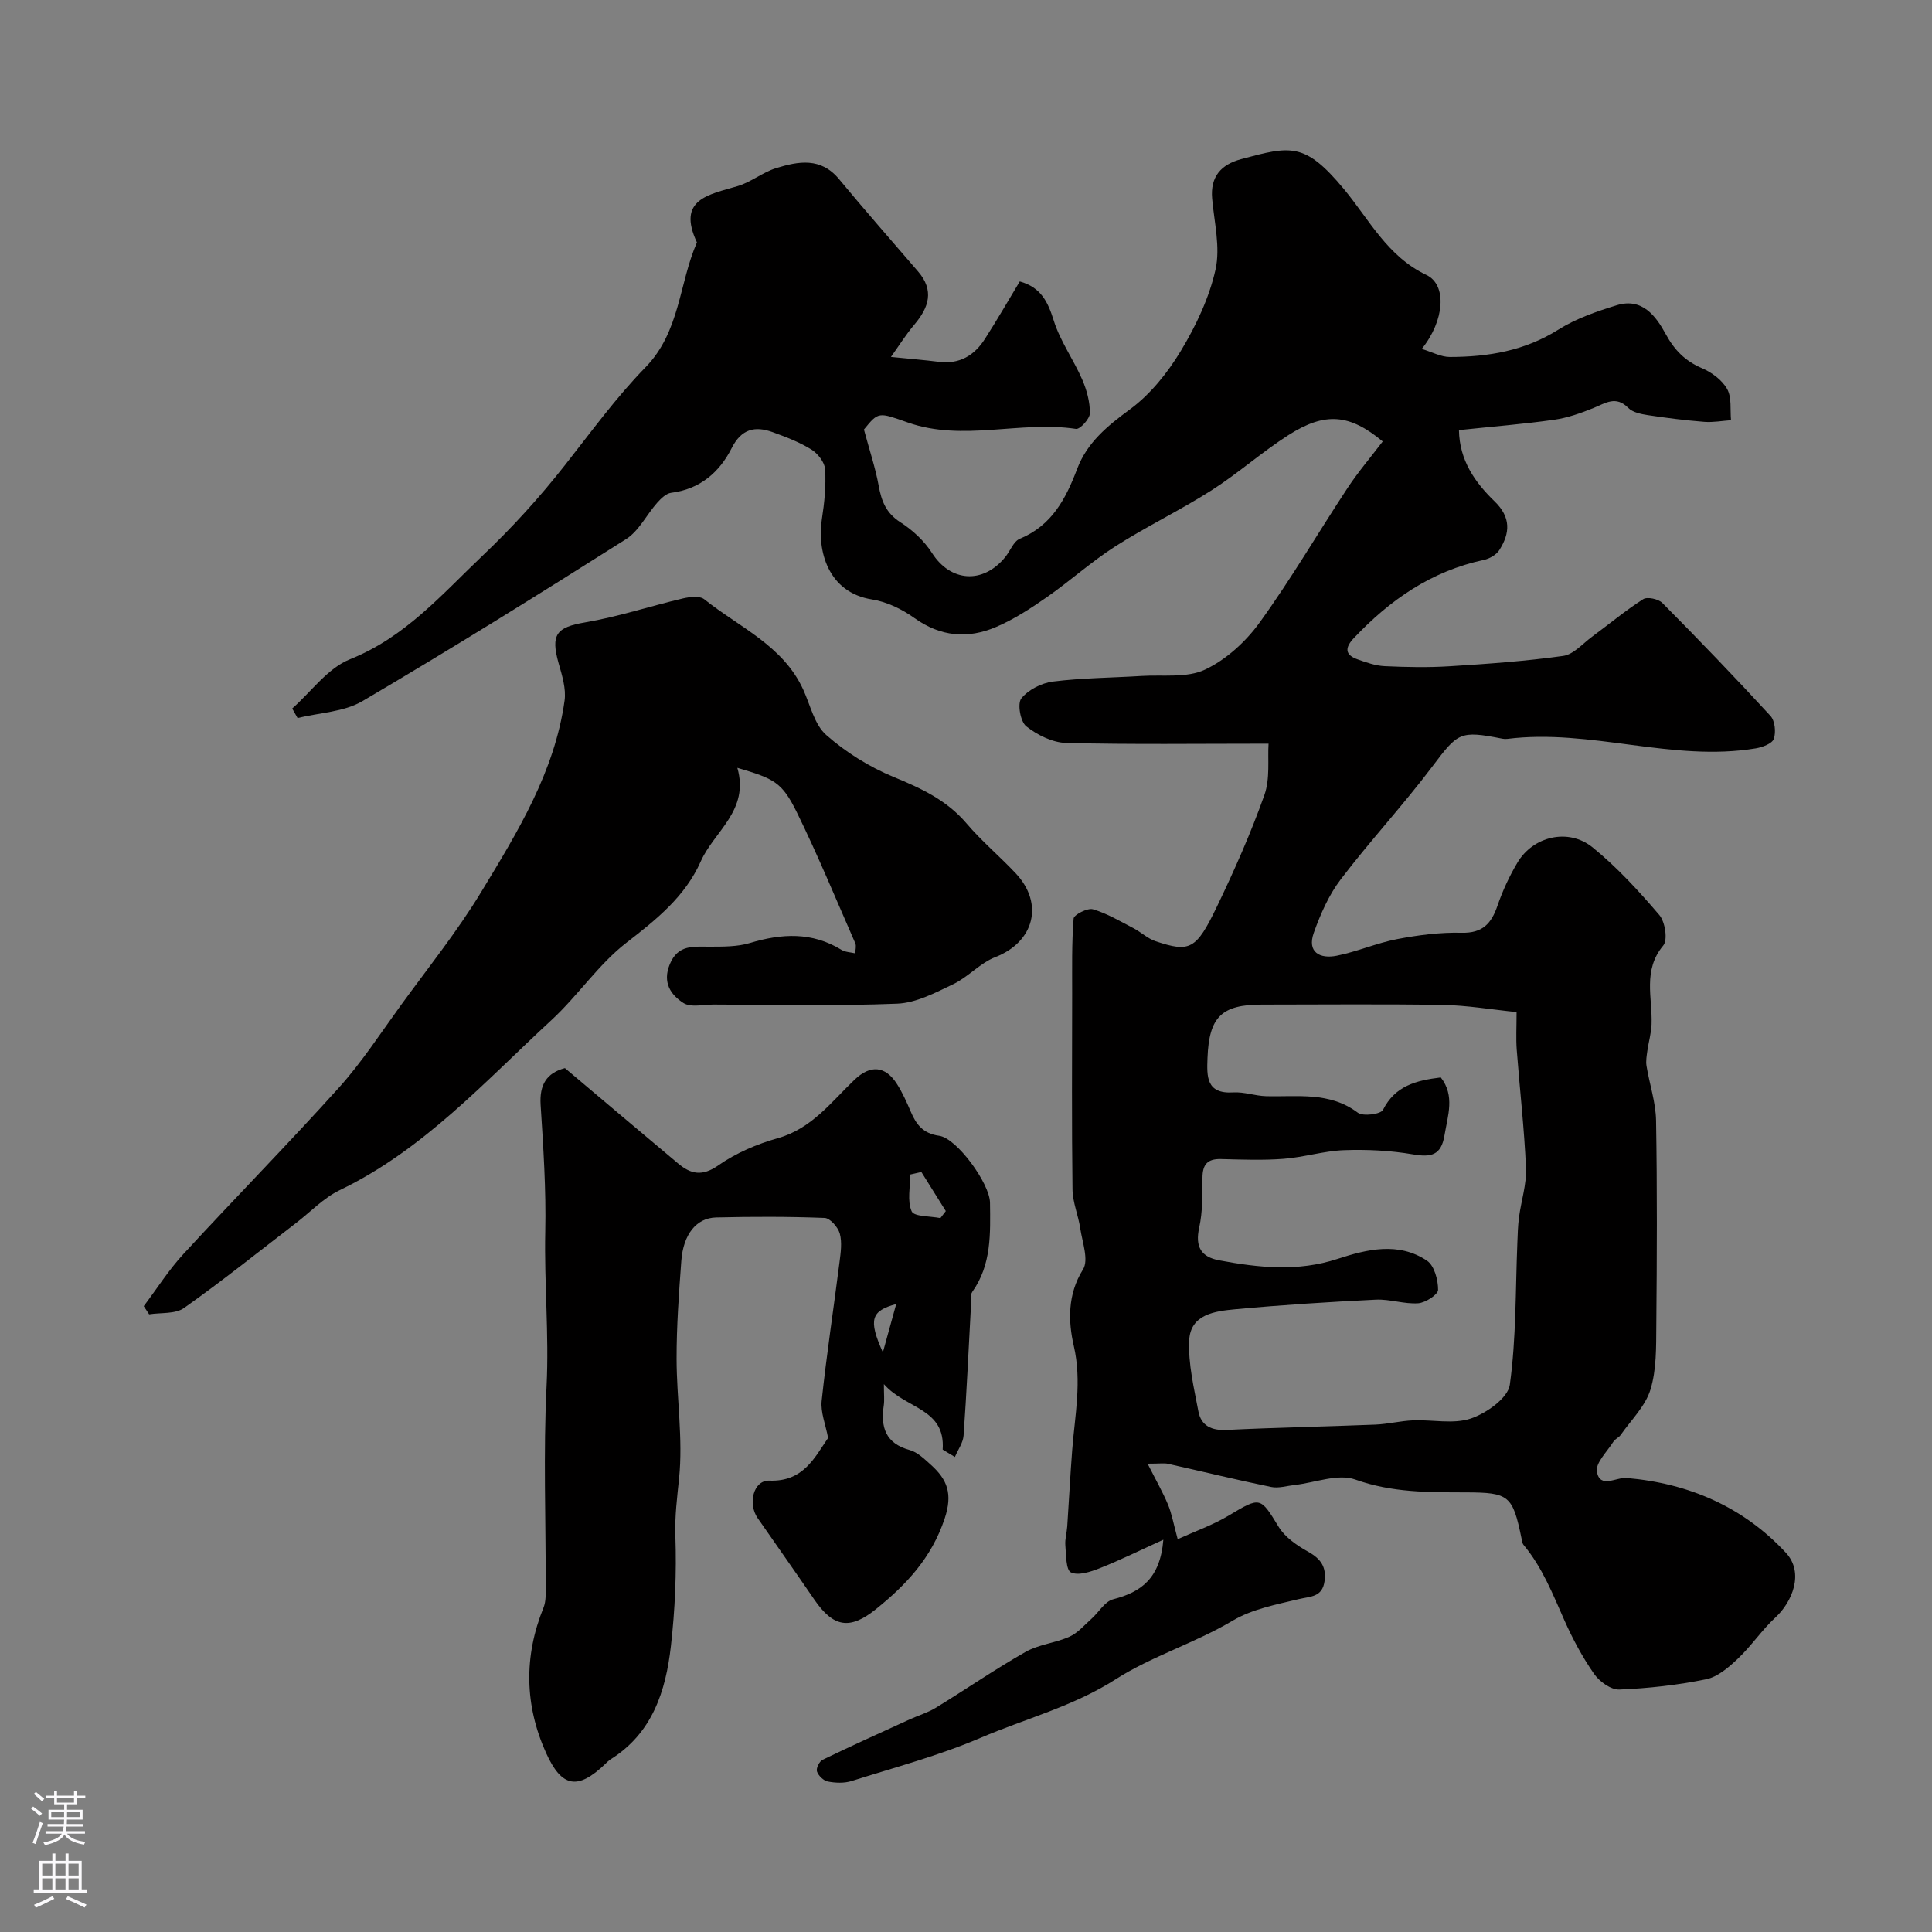 <svg enable-background="new 0 0 400 400" viewBox="0 0 400 400" xmlns="http://www.w3.org/2000/svg"><rect x="0" y="0" width="400" height="400" fill="#808080" stroke="none"/><g fill="#010000"><path d="m211.13 58.27c4.41 1.22 5.83 4.25 7.04 8.11 1.33 4.25 4.08 8.04 5.88 12.18.95 2.18 1.62 4.66 1.6 7-.01 1.14-2.04 3.37-2.88 3.24-11.57-1.74-23.38 2.69-34.8-1.32-6.11-2.15-6.07-2.27-9.1 1.45 1.17 4.36 2.38 7.95 3.05 11.63.58 3.18 1.53 5.67 4.49 7.56 2.53 1.62 4.95 3.86 6.56 6.38 3.82 5.97 10.5 6.52 15.15.84 1.03-1.26 1.71-3.25 3.01-3.79 6.65-2.75 9.54-8.28 11.9-14.51 2.05-5.41 6.23-8.85 10.89-12.27 4.24-3.11 7.82-7.58 10.57-12.14 3.13-5.19 5.86-10.95 7.17-16.81 1.03-4.63-.27-9.8-.7-14.72-.39-4.56 1.86-7.03 6-8.15 10.29-2.77 13.18-3.53 21.23 6.13 5.23 6.27 9.02 14 17.14 17.85 4.3 2.04 3.76 9.46-.97 15.31 2.17.66 3.99 1.67 5.81 1.67 7.93-.01 15.5-1.27 22.47-5.66 3.66-2.3 7.94-3.78 12.11-5.06 5.23-1.6 8.08 2.22 10.12 5.98 1.82 3.34 4.03 5.58 7.52 7.07 2.02.86 4.16 2.45 5.2 4.31.98 1.75.59 4.27.8 6.45-1.84.13-3.71.48-5.53.34-3.91-.31-7.81-.8-11.69-1.39-1.42-.22-3.13-.56-4.06-1.5-2.56-2.59-4.7-.99-7.16.01-2.64 1.07-5.41 2.06-8.21 2.45-6.32.9-12.7 1.4-19.68 2.14.1 6.27 3.33 10.83 7.35 14.72 3.46 3.34 3.25 6.6 1 10.13-.62.97-2.02 1.77-3.19 2.02-10.86 2.31-19.45 8.28-26.92 16.19-1.81 1.92-1.95 3.43.74 4.39 1.82.65 3.73 1.33 5.62 1.42 4.49.21 9.01.3 13.49.02 7.85-.49 15.71-1.05 23.49-2.14 2.15-.3 4.05-2.56 6.01-4 3.52-2.59 6.89-5.41 10.56-7.75.85-.54 3.15-.04 3.97.79 7.59 7.66 15.07 15.43 22.37 23.37.94 1.02 1.17 3.38.7 4.76-.34.99-2.36 1.74-3.73 1.97-17.28 2.87-34.2-4.12-51.47-1.96-.33.04-.67.02-1-.04-8.85-1.75-9.2-1.27-14.54 5.81-6.03 7.99-12.87 15.36-18.93 23.32-2.46 3.23-4.19 7.18-5.57 11.05-1.45 4.08 1.32 5.44 4.75 4.75 4.22-.84 8.25-2.62 12.47-3.43 4.39-.84 8.92-1.43 13.37-1.32 4.35.11 6.17-1.9 7.44-5.61 1.05-3.07 2.45-6.08 4.1-8.87 3.23-5.49 10.56-7.28 15.6-3.19 5.06 4.11 9.55 9.01 13.8 13.99 1.21 1.41 1.79 5.17.82 6.32-4.29 5.13-2.22 10.81-2.42 16.31-.07 1.83-.61 3.64-.87 5.47-.14 1.03-.34 2.12-.18 3.13.62 3.78 1.91 7.53 1.98 11.31.24 14.16.18 28.33.05 42.49-.04 4.43.06 9.08-1.21 13.23-1.06 3.45-4.02 6.32-6.19 9.42-.37.53-1.13.79-1.46 1.33-1.29 2.07-3.77 4.43-3.44 6.26.64 3.56 3.97 1.1 6.16 1.29 12.89 1.11 24.16 5.99 32.96 15.47 3.9 4.2 1.24 10.28-2.13 13.38-2.82 2.6-4.99 5.9-7.78 8.54-1.89 1.79-4.18 3.79-6.58 4.28-5.91 1.21-11.98 1.89-18 2.13-1.73.07-4.11-1.66-5.22-3.25-2.39-3.44-4.41-7.2-6.12-11.04-2.42-5.45-4.58-10.99-8.46-15.64-.29-.34-.34-.91-.44-1.38-1.83-8.88-2.58-9.48-11.49-9.51-7.72-.02-15.3.07-22.9-2.65-3.6-1.29-8.35.65-12.58 1.12-1.63.18-3.34.73-4.87.41-7.15-1.47-14.25-3.21-21.38-4.8-.75-.17-1.58-.02-4.19-.02 1.74 3.45 3.14 5.88 4.21 8.44.79 1.89 1.14 3.97 2.02 7.19 3.54-1.61 7.27-2.92 10.58-4.9 6.56-3.93 6.51-3.89 10.32 2.34 1.33 2.18 3.82 3.88 6.13 5.17 2.6 1.45 3.78 3.14 3.37 6.1-.46 3.32-2.9 3.12-5.34 3.7-4.67 1.12-9.65 2.07-13.68 4.46-7.83 4.65-16.8 7.39-24.13 12.08-8.93 5.72-18.72 8.17-28.04 12.17-8.61 3.69-17.76 6.12-26.72 8.95-1.52.48-3.34.41-4.94.1-.88-.17-1.95-1.21-2.24-2.09-.21-.63.5-2.09 1.18-2.41 5.97-2.89 12.03-5.62 18.07-8.38 1.78-.81 3.7-1.37 5.35-2.38 6.22-3.81 12.25-7.97 18.59-11.57 2.74-1.56 6.17-1.84 9.09-3.15 1.72-.77 3.08-2.39 4.54-3.69 1.53-1.36 2.78-3.62 4.52-4.06 5.8-1.49 9.73-4.34 10.38-12.33-4.84 2.2-8.92 4.22-13.14 5.89-1.9.75-4.46 1.61-5.99.88-1.05-.5-.99-3.63-1.16-5.6-.11-1.28.3-2.6.39-3.91.36-5.29.62-10.58 1.03-15.86.55-7.17 2.03-14.14.32-21.56-1.14-4.96-1.34-10.6 1.91-15.79 1.23-1.96-.14-5.65-.57-8.52-.4-2.71-1.57-5.37-1.6-8.06-.17-13.5-.09-27-.07-40.5.01-5.19-.11-10.4.3-15.57.06-.8 2.89-2.25 4.01-1.92 2.92.86 5.62 2.48 8.36 3.9 1.58.82 2.95 2.16 4.6 2.71 7.08 2.36 8.4 1.78 12.69-7.14 3.63-7.55 7.04-15.25 9.84-23.13 1.21-3.41.65-7.45.86-10.63-14.74 0-28.33.19-41.89-.15-2.83-.07-5.99-1.64-8.27-3.44-1.22-.97-1.88-4.69-1.03-5.77 1.43-1.8 4.19-3.2 6.54-3.5 6.06-.76 12.21-.78 18.33-1.16 4.44-.28 9.4.46 13.16-1.31 4.38-2.06 8.47-5.81 11.34-9.79 6.49-8.97 12.08-18.57 18.18-27.82 2.22-3.36 4.85-6.44 7.28-9.63-6.85-5.69-11.91-6.17-19.53-1.31-5.5 3.51-10.42 7.92-15.92 11.43-6.47 4.12-13.43 7.46-19.89 11.58-4.95 3.16-9.35 7.15-14.18 10.52-3.34 2.33-6.82 4.6-10.54 6.19-5.82 2.49-11.49 2.03-16.91-1.86-2.55-1.83-5.7-3.36-8.76-3.84-9.18-1.44-11.4-10.18-10.39-16.63.53-3.4.88-6.9.67-10.32-.09-1.45-1.51-3.26-2.84-4.09-2.46-1.53-5.25-2.59-8-3.59-3.7-1.34-6.49-.69-8.51 3.31-2.54 5.02-6.57 8.49-12.53 9.24-1.04.13-2.11 1.19-2.89 2.06-2.2 2.48-3.78 5.84-6.44 7.53-18.04 11.43-36.18 22.72-54.58 33.54-3.84 2.26-8.92 2.39-13.43 3.5-.37-.66-.74-1.31-1.11-1.97 3.95-3.49 7.34-8.35 11.95-10.19 11.44-4.58 18.94-13.34 27.47-21.46 6.19-5.89 11.78-12.04 17.01-18.69 5.43-6.89 10.61-14.05 16.71-20.3 7.18-7.36 6.92-17.33 10.65-25.86-4.2-8.95 2.43-9.88 8.4-11.65 2.79-.82 5.21-2.87 8-3.73 4.6-1.42 9.25-2.29 13.03 2.28 5.35 6.46 10.89 12.76 16.36 19.12 3.38 3.92 2.24 7.43-.75 10.97-1.78 2.1-3.25 4.47-4.87 6.72 3.96.4 6.93.63 9.89 1.01 4.29.55 7.39-1.3 9.59-4.78 2.43-3.77 4.7-7.72 7.19-11.86zm87.17 164.8c2.96 3.79 1.45 7.88.76 12.02-.69 4.12-2.77 4.55-6.51 3.91-4.67-.8-9.51-1.04-14.25-.87-4.19.15-8.33 1.47-12.53 1.79-4.3.33-8.65.16-12.98.05-2.8-.07-3.82 1.12-3.83 3.87-.01 3.45.05 7-.68 10.33-.87 3.95.37 6.07 4.15 6.77 8.17 1.53 16.27 2.4 24.5-.3 6.08-1.99 12.61-3.58 18.51.37 1.52 1.02 2.31 3.98 2.3 6.04 0 .98-2.61 2.67-4.12 2.78-2.89.2-5.86-.89-8.77-.75-9.71.47-19.42 1.09-29.1 1.99-4.18.39-9.29 1.02-9.54 6.46-.22 4.85.99 9.81 1.9 14.66.57 3.02 2.73 4.02 5.88 3.86 10.25-.5 20.51-.69 30.77-1.1 2.6-.11 5.19-.77 7.79-.88 4.02-.17 8.35.84 11.97-.38 3.23-1.09 7.69-4.25 8.07-6.99 1.34-9.66 1.16-19.54 1.56-29.34.07-1.8.11-3.6.35-5.38.45-3.39 1.58-6.78 1.44-10.13-.35-8.19-1.3-16.36-1.92-24.54-.17-2.3-.03-4.62-.03-7.77-5.29-.54-10.27-1.4-15.27-1.48-12.48-.21-24.97-.07-37.46-.07-8.35 0-10.94 2.54-11.26 11.05-.14 3.79-.31 7.49 5.35 7.13 2.23-.14 4.51.72 6.77.78 6.5.18 13.13-.99 19 3.42 1.07.81 4.75.32 5.21-.58 2.51-4.99 6.87-6.1 11.97-6.72z"/><path d="m195.17 300.12c.6-8.59-7.65-8.38-12.17-13.55 0 2.22.13 3.32-.02 4.37-.68 4.55.34 7.9 5.38 9.28 1.63.45 3.06 1.88 4.39 3.07 3.38 3.04 4.54 5.99 2.83 11.12-2.72 8.14-7.93 13.68-14.23 18.75-5.4 4.34-8.8 3.79-12.76-1.99-3.87-5.65-7.82-11.25-11.73-16.87-2.07-2.98-.88-7.87 2.43-7.75 7.07.26 9.38-4.82 12.16-8.84-.52-2.79-1.59-5.32-1.33-7.71 1.02-9.58 2.48-19.11 3.69-28.67.25-1.97.56-4.09.06-5.93-.36-1.31-2-3.19-3.13-3.24-7.48-.29-14.99-.28-22.48-.1-4.09.1-6.79 3.5-7.2 8.98-.5 6.75-.99 13.52-.98 20.28.01 8.25 1.35 16.58.52 24.71-.41 4.02-.91 7.87-.77 11.99.26 7.59-.07 15.26-.93 22.81-1.06 9.29-3.83 18-12.47 23.41-.42.26-.77.63-1.13.98-5.66 5.41-8.98 4.94-12.25-2.31-4.44-9.87-4.62-19.95-.52-30.07.53-1.31.45-2.92.45-4.39.03-13.82-.5-27.68.18-41.47.53-10.69-.5-21.3-.27-31.95.19-8.75-.4-17.53-.96-26.28-.26-4.15 1.22-6.6 5.03-7.61 7.85 6.62 15.62 13.2 23.43 19.74 2.63 2.21 4.98 2.74 8.32.4 3.65-2.55 8.01-4.42 12.32-5.63 7.04-1.98 11.07-7.51 15.91-12.12 3.27-3.11 6.36-2.89 8.78.92 1.13 1.78 2.01 3.75 2.84 5.7 1.14 2.68 2.55 4.54 5.89 5 3.67.51 10.47 9.9 10.52 13.85.07 6.38.34 12.81-3.66 18.45-.57.81-.24 2.27-.31 3.42-.48 8.78-.88 17.57-1.5 26.34-.11 1.52-1.18 2.96-1.8 4.44-.84-.51-1.69-1.02-2.53-1.53zm-4.41-57.47c-.76.17-1.53.35-2.29.52 0 2.58-.68 5.46.28 7.62.5 1.13 3.88.98 5.95 1.4.37-.48.75-.96 1.12-1.45-1.69-2.69-3.37-5.39-5.06-8.09zm-7.97 37.34c1.11-4.03 1.89-6.87 2.76-10-5.19 1.41-5.82 3.21-2.76 10z"/><path d="m152.66 158.97c2.54 8.84-4.81 13.13-7.58 19.38-3.23 7.27-9.14 12-15.36 16.81-5.82 4.5-10.07 10.98-15.53 16.02-13.8 12.73-26.49 26.87-43.86 35.23-3.32 1.6-6.02 4.48-9 6.77-7.71 5.92-15.3 12.02-23.23 17.63-1.81 1.28-4.78.92-7.22 1.31-.37-.56-.75-1.13-1.12-1.69 2.72-3.61 5.16-7.48 8.21-10.79 10.66-11.58 21.7-22.8 32.23-34.49 4.71-5.24 8.59-11.23 12.75-16.96 5.65-7.78 11.71-15.32 16.68-23.52 7.51-12.38 15.2-24.85 17.26-39.62.34-2.46-.51-5.19-1.22-7.68-1.72-6.04-.44-7.51 5.46-8.51 6.83-1.16 13.48-3.37 20.25-4.96 1.42-.33 3.49-.58 4.43.17 7.23 5.79 16.33 9.58 20.5 18.73 1.47 3.22 2.31 7.22 4.75 9.37 4.07 3.59 8.93 6.62 13.95 8.69 5.71 2.35 10.99 4.79 15.1 9.62 3.12 3.67 6.86 6.8 10.17 10.32 5.95 6.32 3.8 14.25-4.21 17.36-3.15 1.22-5.62 4.12-8.71 5.6-3.69 1.77-7.68 3.88-11.61 4.04-12.64.51-25.32.2-37.98.18-2.14 0-4.76.66-6.29-.33-2.59-1.67-4.37-4.22-2.81-8.01 1.71-4.14 4.9-3.62 8.24-3.64 2.79-.01 5.73.03 8.35-.76 6.58-1.98 12.85-2.33 18.95 1.41.8.49 1.9.5 2.86.73.01-.7.26-1.5.01-2.08-3.97-9.07-7.75-18.24-12.11-27.13-3.07-6.2-4.59-6.93-12.31-9.2z"/></g><path d="m6.44 374.46.42-.45c.65.47 1.27.95 1.85 1.44l-.45.49c-.65-.56-1.25-1.06-1.82-1.48m.93 7.33-.63-.26c.55-1.36 1.05-2.8 1.52-4.33.19.1.38.19.59.27-.46 1.29-.95 2.73-1.48 4.32m-.38-10.38.44-.42c.43.34 1.01.82 1.74 1.44l-.49.49c-.53-.51-1.09-1.01-1.69-1.51m2.5.35h1.72v-1.04h.59v1.04h3.52v-1.04h.59v1.04h1.75v.53h-1.75v1.42h-2.03v.97h3.22v2.03h-3.24c0 .35-.01.66-.03.93h3.32v.53h-3.37c-.03.27-.08.58-.15.94h3.96v.53h-3.71c.67.92 1.93 1.48 3.79 1.68-.13.24-.23.44-.29.59-2.13-.38-3.48-1.08-4.04-2.12-.43.97-1.77 1.72-4.03 2.23-.09-.19-.2-.37-.33-.55 2.1-.42 3.37-1.03 3.81-1.83h-3.36v-.53h3.58c.08-.29.13-.61.16-.94h-3.33v-.53h3.39c.02-.27.04-.58.04-.93h-3.23v-2.03h3.25v-.97h-2.07v-1.42h-1.73zm1.12 3.44v1h2.65c.01-.3.02-.44.01-.4v-.25-.35zm1.19-2h3.52v-.91h-3.52zm4.71 2h-2.63v.59c0 .15-.01.28-.01.4h2.64z" fill="#fbfafc"/><path d="m13.56 383.74h.63v1.52h2.72v6.07h1.13v.6h-11.06v-.6h1.13v-6.07h2.73v-1.52h.63v1.52h2.1v-1.52zm-2.69 8.83.38.56c-1.24.63-2.53 1.25-3.85 1.85-.1-.21-.21-.42-.34-.63 1.36-.55 2.63-1.15 3.81-1.78m-2.13-4.27h2.1v-2.45h-2.1zm0 3.04h2.1v-2.46h-2.1zm2.72-3.04h2.1v-2.45h-2.1zm0 3.04h2.1v-2.46h-2.1zm6.07 3.6c-1.41-.71-2.7-1.3-3.86-1.78l.35-.56c1.45.62 2.75 1.19 3.88 1.72zm-1.25-9.09h-2.1v2.45h2.1zm-2.09 5.49h2.1v-2.45h-2.1z" fill="#fbfafc"/></svg>